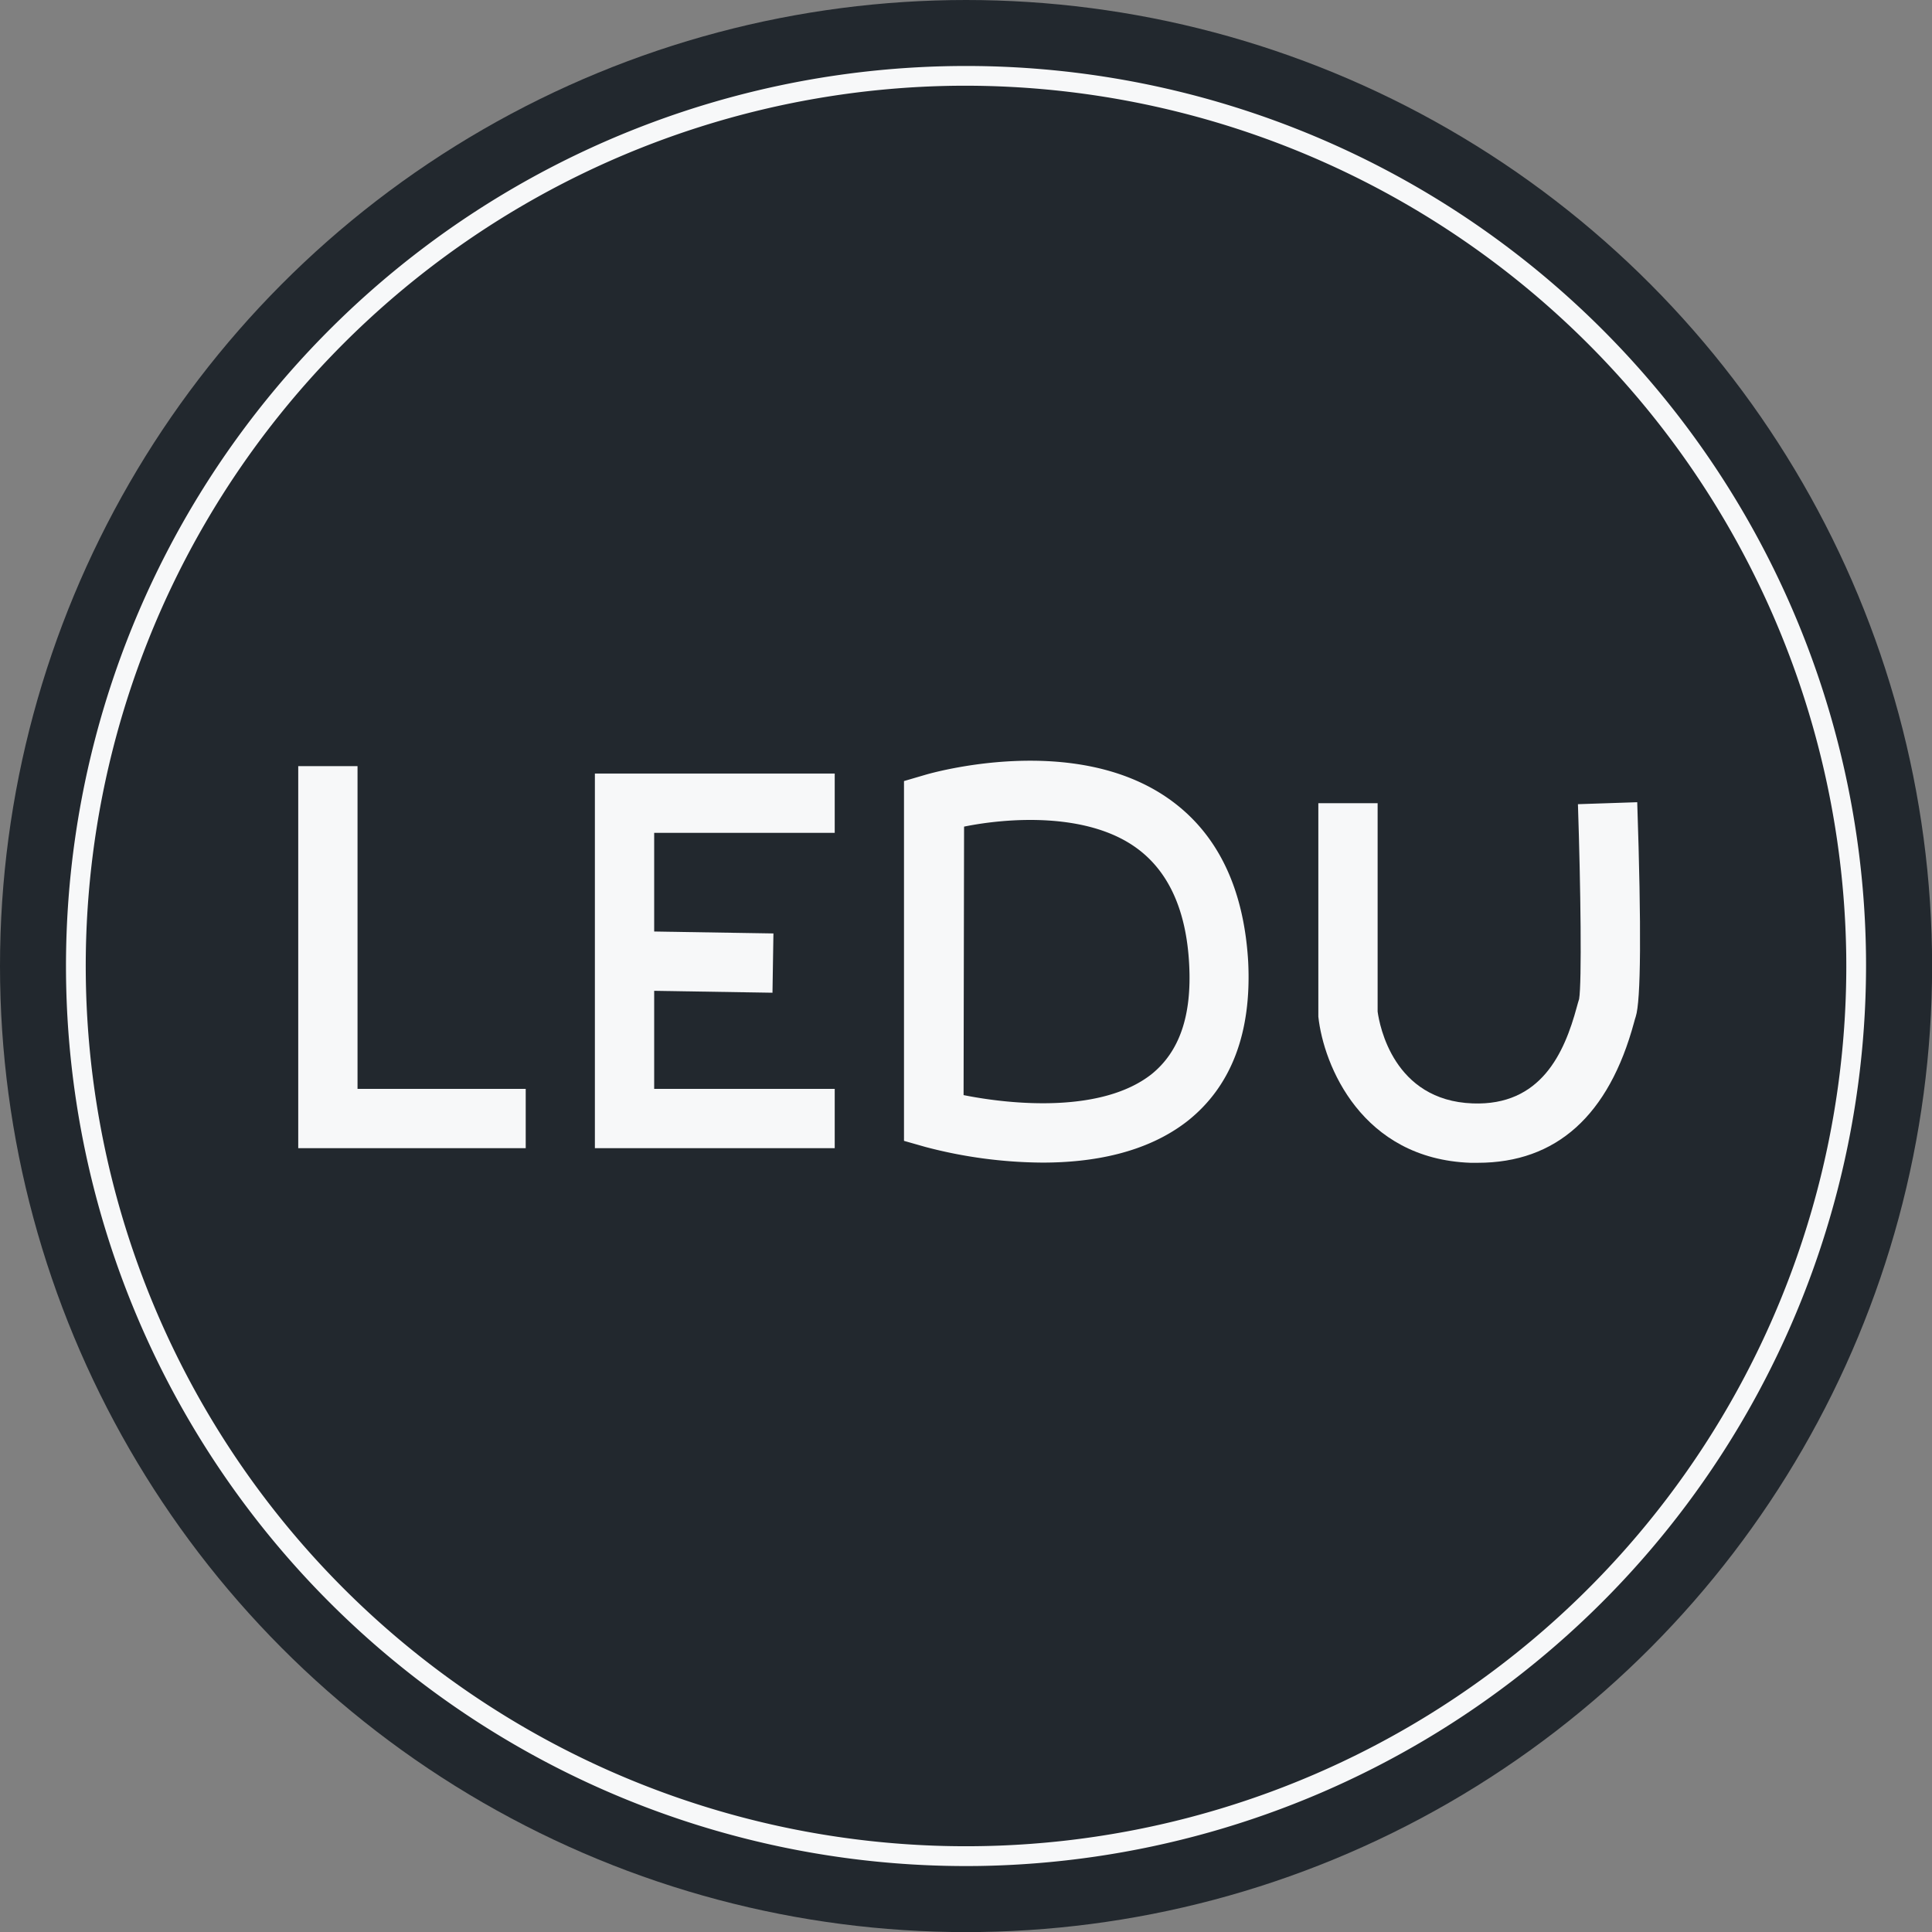 <svg id="Слой_1" data-name="Слой 1" xmlns="http://www.w3.org/2000/svg" viewBox="0 0 195.51 195.51"><rect x="0" y="0" width="195.51" height="195.51" fill="#808080" stroke="none"/><defs><style>.cls-1{fill:#22282e;}.cls-2{fill:#f7f8f9;}.cls-3{fill:none;stroke:#f7f8f9;stroke-miterlimit:10;stroke-width:6px;}</style></defs><title>ledu</title><circle class="cls-1" cx="97.76" cy="97.76" r="97.76"/><path class="cls-2" d="M101,191.61A91.08,91.08,0,1,1,190.9,99.35,91.18,91.18,0,0,1,101,191.61ZM98.66,11.46A89.08,89.08,0,1,0,188.9,99.37,89.2,89.2,0,0,0,98.66,11.46Z" transform="translate(-2.07 -2.78)"/><polygon class="cls-2" points="53.2 116.19 30.18 116.19 30.18 77.53 36.18 77.53 36.18 110.19 53.2 110.19 53.2 116.19"/><polygon class="cls-2" points="84.47 116.19 60.2 116.19 60.2 78.28 84.47 78.28 84.47 84.28 66.2 84.28 66.2 110.19 84.47 110.19 84.47 116.19"/><line class="cls-3" x1="78.22" y1="97.46" x2="63.2" y2="97.22"/><path class="cls-2" d="M107.58,120.43a47.39,47.39,0,0,1-11.85-1.58l-2.18-.62V81.82l2.15-.63c.61-.18,15.08-4.35,24.68,2.45,4.89,3.46,7.56,9,8,16.45.36,7.17-1.69,12.59-6.11,16.11C118.07,119.5,112.53,120.43,107.58,120.43Zm-8-6.83c5,1,14,1.81,19-2.1,2.84-2.28,4.1-5.91,3.83-11.1-.28-5.53-2.11-9.52-5.42-11.87-5-3.56-12.93-3-17.36-2.1Z" transform="translate(-2.07 -2.78)"/><path class="cls-2" d="M151.61,120.45h-.74c-11-.4-14.86-9.85-15.39-14.79V84.06h6v21.09c.19,1.39,1.6,9,9.62,9.29,6.9.26,9.28-5.09,10.54-9.77.09-.32.16-.59.23-.79.28-1.67.16-11.28-.12-19.72l6-.2c.43,12.81.37,20.11-.15,21.7-.05.13-.1.33-.17.58C164.88,115.67,159.56,120.45,151.61,120.45Zm10.28-16.69s0,0,0,0Z" transform="translate(-2.07 -2.78)"/></svg>